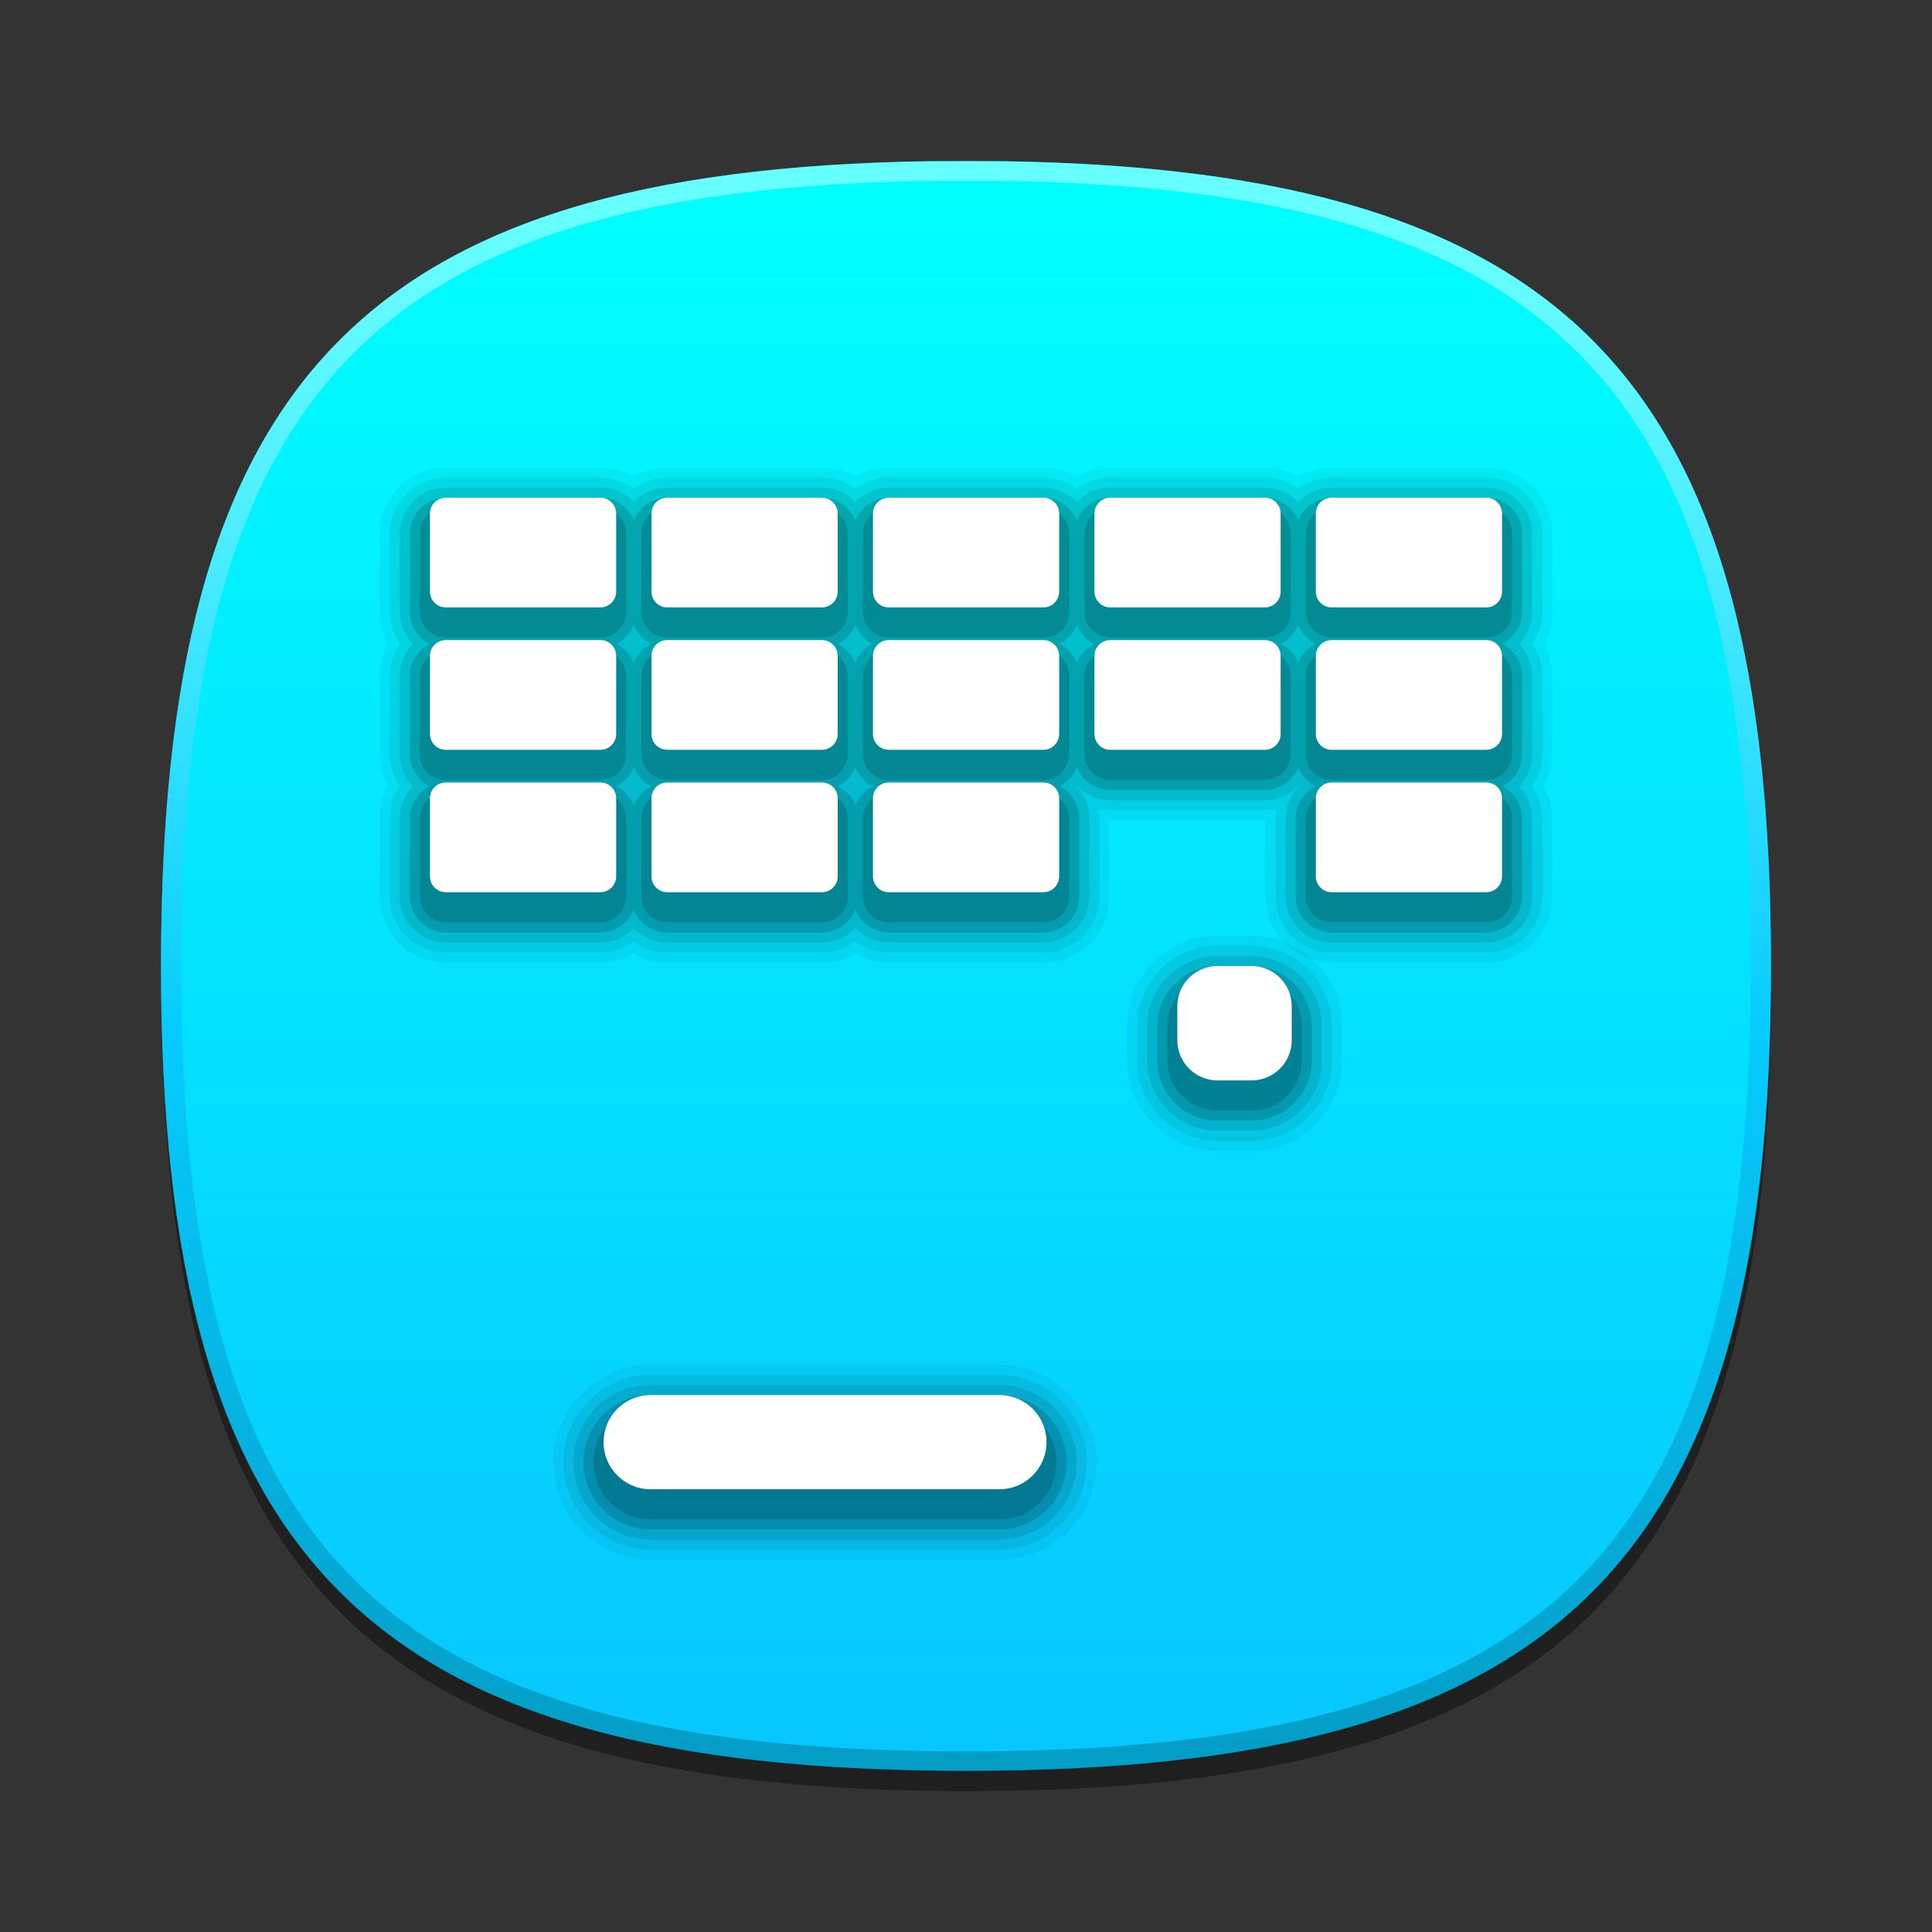 <?xml version="1.0"?>
<!-- Converted with SVG Converter - Version 0.9.5 (Compiled Mon May 30 09:08:51 2011) - Copyright (C) 2011 Nokia -->
<svg xmlns="http://www.w3.org/2000/svg" width="96px" x="0px" version="1.1" y="0px" height="96px" viewBox="0 0 96 96" xmlns:xlink="http://www.w3.org/1999/xlink" baseProfile="tiny" xml:space="preserve">
 <rect x="0" y="0" width="96" height="96" fill="#333333" stroke="none"/>
 <g id="DO_NOT_EDIT_-_BOUNDING_BOX">
  <rect width="96" fill="none" height="96" id="BOUNDING_BOX"/>
 </g>
 <g id="DO_NOT_EDIT_-_SHADOW">
  <path stroke-opacity="0.4" fill-opacity="0.4" id="SHADOW" d="M88.023,49c0,29.633-10.364,40-40,40c-29.635,0-40-10.367-40-40c0-29.634,10.366-40,40-40&#xd;&#xa;&#x9;&#x9;C77.659,9,88.023,19.365,88.023,49z"/>
 </g>
 <g id="BLUE_BACKGROUNDS">
  <g id="BLUE_0">
   <linearGradient id="BLUE_1_1_" y1="8.011" x1="47.999" y2="87.99" gradientUnits="userSpaceOnUse" x2="47.999">
    <stop offset="0" style="stop-color:#00FFFF"/>
    <stop offset="1" style="stop-color:#07C6FF"/>
   </linearGradient>
   <path fill="url(#BLUE_1_1_)" id="BLUE_1_4_" d="M8,47.989c0,29.633,10.365,40,40,40c29.637,0,40-10.367,40-40&#xd;&#xa;&#x9;&#x9;&#x9;c0-28.985-9.926-39.53-38.091-39.979h-3.817C17.928,8.459,8,19.004,8,47.989z"/>
   <linearGradient id="HIGHLIGHT_BLU1_2_" y1="8.256" x1="47.999" y2="87.504" gradientUnits="userSpaceOnUse" x2="47.999">
    <stop offset="0.036" style="stop-color:#FFFFFF"/>
    <stop offset="0.081" style="stop-color:#F5FCFF"/>
    <stop offset="0.155" style="stop-color:#DBF3FF"/>
    <stop offset="0.251" style="stop-color:#AFE4FF"/>
    <stop offset="0.365" style="stop-color:#73D0FE"/>
    <stop offset="0.492" style="stop-color:#28B7FE"/>
    <stop offset="0.539" style="stop-color:#0AADFE"/>
    <stop offset="1" style="stop-color:#005E70"/>
   </linearGradient>
   <path stroke-opacity="0.4" fill="url(#HIGHLIGHT_BLU1_2_)" fill-opacity="0.4" id="HIGHLIGHT_BLU1_1_" d="M48,8C18.365,8,8,18.365,8,48&#xd;&#xa;&#x9;&#x9;&#x9;c0,29.633,10.365,40,40,40c29.637,0,40-10.367,40-40C88,18.365,77.637,8,48,8z M48,87.023C18.842,87.023,9,77.176,9,48&#xd;&#xa;&#x9;&#x9;&#x9;S18.842,8.977,48,8.977S87,18.824,87,48S77.158,87.023,48,87.023z"/>
  </g>
 </g>
 <g id="PLACE_YOUR_GRAPHIC_HERE">
  <path stroke-opacity="0.05" fill-opacity="0.05" d="M49.66,67.82h-17.33c-2.668,0-4.839,2.171-4.839,4.84s2.171,4.84,4.839,4.84h17.33&#xd;&#xa;&#x9;&#x9;c2.669,0,4.84-2.171,4.84-4.84S52.329,67.82,49.66,67.82z M77.135,26.516c0-1.812-1.474-3.286-3.285-3.286h-7.68&#xd;&#xa;&#x9;&#x9;c-0.581,0-1.159,0.158-1.661,0.449c-0.5-0.292-1.078-0.449-1.659-0.449h-7.68c-0.582,0-1.161,0.158-1.664,0.451&#xd;&#xa;&#x9;&#x9;c-0.501-0.292-1.08-0.451-1.662-0.451h-7.68c-0.582,0-1.161,0.158-1.664,0.451c-0.501-0.292-1.08-0.451-1.663-0.451h-7.681&#xd;&#xa;&#x9;&#x9;c-0.583,0-1.161,0.158-1.663,0.451c-0.502-0.292-1.081-0.451-1.663-0.451h-7.68c-1.812,0-3.286,1.474-3.286,3.286v3.881&#xd;&#xa;&#x9;&#x9;c0,0.566,0.141,1.112,0.411,1.597c-0.27,0.484-0.411,1.03-0.411,1.597v3.881c0,0.566,0.142,1.112,0.412,1.597&#xd;&#xa;&#x9;&#x9;c-0.27,0.485-0.412,1.031-0.412,1.597v3.88c0,1.813,1.474,3.287,3.286,3.287h7.68c0.583,0,1.161-0.158,1.663-0.451&#xd;&#xa;&#x9;&#x9;c0.501,0.292,1.08,0.451,1.663,0.451h7.681c0.583,0,1.161-0.158,1.663-0.451c0.502,0.293,1.081,0.451,1.663,0.451h7.68&#xd;&#xa;&#x9;&#x9;c1.812,0,3.285-1.475,3.285-3.287v-3.789c0.014,0,7.743,0,7.754,0v3.789c0,1.813,1.475,3.287,3.287,3.287h7.68&#xd;&#xa;&#x9;&#x9;c1.812,0,3.285-1.475,3.285-3.287v-3.88c0-0.566-0.142-1.112-0.412-1.597c0.271-0.485,0.412-1.031,0.412-1.597v-3.881&#xd;&#xa;&#x9;&#x9;c0-0.565-0.142-1.111-0.412-1.597c0.271-0.485,0.412-1.031,0.412-1.597V26.516z"/>
  <path stroke-opacity="0.07" fill-opacity="0.07" d="M49.66,68.32h-17.33c-2.393,0-4.339,1.947-4.339,4.34S29.938,77,32.331,77h17.33&#xd;&#xa;&#x9;&#x9;c2.393,0,4.34-1.947,4.34-4.34S52.053,68.32,49.66,68.32z M76.635,26.516c0-1.536-1.249-2.786-2.785-2.786h-7.68&#xd;&#xa;&#x9;&#x9;c-0.601,0-1.185,0.195-1.661,0.547c-0.475-0.352-1.059-0.547-1.659-0.547h-7.68c-0.603,0-1.188,0.196-1.664,0.548&#xd;&#xa;&#x9;&#x9;c-0.476-0.353-1.06-0.548-1.662-0.548h-7.68c-0.602,0-1.187,0.196-1.664,0.548c-0.476-0.353-1.061-0.548-1.663-0.548h-7.681&#xd;&#xa;&#x9;&#x9;c-0.602,0-1.187,0.196-1.663,0.549c-0.476-0.353-1.061-0.549-1.663-0.549h-7.68c-1.536,0-2.786,1.25-2.786,2.786v3.881&#xd;&#xa;&#x9;&#x9;c0,0.581,0.175,1.134,0.5,1.597c-0.325,0.463-0.5,1.017-0.5,1.597v3.881c0,0.58,0.176,1.133,0.501,1.597&#xd;&#xa;&#x9;&#x9;c-0.325,0.464-0.501,1.017-0.501,1.597v3.88c0,1.537,1.25,2.787,2.786,2.787h7.68c0.602,0,1.187-0.196,1.663-0.549&#xd;&#xa;&#x9;&#x9;c0.476,0.353,1.061,0.549,1.663,0.549h7.681c0.602,0,1.187-0.196,1.663-0.549c0.476,0.353,1.062,0.549,1.664,0.549h7.68&#xd;&#xa;&#x9;&#x9;c1.536,0,2.785-1.25,2.785-2.787v-3.88c0-0.159-0.013-0.315-0.039-0.469c0.189,0.04,0.384,0.061,0.58,0.061h7.68&#xd;&#xa;&#x9;&#x9;c0.193,0,0.385-0.02,0.572-0.06c-0.026,0.153-0.039,0.31-0.039,0.468v3.88c0,1.537,1.25,2.787,2.787,2.787h7.68&#xd;&#xa;&#x9;&#x9;c1.536,0,2.785-1.25,2.785-2.787v-3.88c0-0.58-0.176-1.133-0.501-1.597c0.325-0.464,0.501-1.017,0.501-1.597v-3.881&#xd;&#xa;&#x9;&#x9;c0-0.58-0.176-1.133-0.501-1.597c0.325-0.463,0.501-1.017,0.501-1.597V26.516z"/>
  <path stroke-opacity="0.1" fill-opacity="0.1" d="M76.135,26.516c0-1.261-1.025-2.286-2.285-2.286h-7.68c-0.645,0-1.238,0.265-1.661,0.712&#xd;&#xa;&#x9;&#x9;c-0.422-0.447-1.016-0.712-1.659-0.712h-7.68c-0.646,0-1.241,0.266-1.664,0.715c-0.422-0.449-1.017-0.715-1.662-0.715h-7.68&#xd;&#xa;&#x9;&#x9;c-0.646,0-1.241,0.266-1.664,0.714c-0.422-0.449-1.017-0.714-1.663-0.714h-7.681c-0.646,0-1.24,0.266-1.663,0.715&#xd;&#xa;&#x9;&#x9;c-0.423-0.449-1.017-0.715-1.663-0.715h-7.68c-1.261,0-2.286,1.025-2.286,2.286v3.881c0,0.61,0.238,1.178,0.649,1.597&#xd;&#xa;&#x9;&#x9;c-0.411,0.42-0.649,0.987-0.649,1.597v3.881c0,0.61,0.238,1.178,0.649,1.597c-0.411,0.419-0.649,0.987-0.649,1.597v3.88&#xd;&#xa;&#x9;&#x9;c0,1.261,1.025,2.287,2.286,2.287h7.68c0.646,0,1.24-0.266,1.663-0.715c0.422,0.449,1.017,0.715,1.663,0.715h7.681&#xd;&#xa;&#x9;&#x9;c0.646,0,1.24-0.266,1.663-0.715c0.423,0.449,1.018,0.715,1.664,0.715h7.68c1.26,0,2.285-1.026,2.285-2.287v-3.88&#xd;&#xa;&#x9;&#x9;c0-0.61-0.238-1.178-0.649-1.598c0.008-0.008,0.017-0.018,0.025-0.026c0.422,0.45,1.018,0.716,1.665,0.716h7.68&#xd;&#xa;&#x9;&#x9;c0.645,0,1.238-0.265,1.661-0.714c0.007,0.008,0.015,0.016,0.022,0.024c-0.412,0.419-0.65,0.988-0.65,1.598v3.88&#xd;&#xa;&#x9;&#x9;c0,1.261,1.026,2.287,2.287,2.287h7.68c1.26,0,2.285-1.026,2.285-2.287v-3.88c0-0.61-0.238-1.178-0.649-1.597&#xd;&#xa;&#x9;&#x9;c0.411-0.419,0.649-0.987,0.649-1.597v-3.881c0-0.61-0.238-1.178-0.648-1.597c0.41-0.419,0.648-0.986,0.648-1.597V26.516z&#xd;&#xa;&#x9;&#x9; M49.66,68.82h-17.33c-2.117,0-3.839,1.723-3.839,3.84s1.722,3.84,3.839,3.84h17.33c2.117,0,3.84-1.723,3.84-3.84&#xd;&#xa;&#x9;&#x9;S51.777,68.82,49.66,68.82z"/>
  <path stroke-opacity="0.15" fill-opacity="0.15" d="M49.66,69.32h-17.33c-1.841,0-3.339,1.498-3.339,3.34S30.489,76,32.331,76h17.33&#xd;&#xa;&#x9;&#x9;c1.842,0,3.34-1.498,3.34-3.34S51.502,69.32,49.66,69.32z M75.635,30.397v-3.881c0-0.985-0.801-1.786-1.785-1.786h-7.68&#xd;&#xa;&#x9;&#x9;c-0.753,0-1.398,0.467-1.661,1.127c-0.263-0.66-0.907-1.127-1.659-1.127h-7.68c-0.756,0-1.403,0.471-1.664,1.134&#xd;&#xa;&#x9;&#x9;c-0.261-0.664-0.907-1.134-1.662-1.134h-7.68c-0.755,0-1.402,0.47-1.664,1.133c-0.261-0.663-0.908-1.133-1.663-1.133h-7.681&#xd;&#xa;&#x9;&#x9;c-0.755,0-1.402,0.471-1.663,1.134c-0.261-0.663-0.908-1.134-1.663-1.134h-7.68c-0.985,0-1.786,0.801-1.786,1.786v3.881&#xd;&#xa;&#x9;&#x9;c0,0.698,0.402,1.303,0.986,1.597c-0.584,0.294-0.986,0.899-0.986,1.597v3.881c0,0.698,0.402,1.303,0.987,1.597&#xd;&#xa;&#x9;&#x9;c-0.584,0.294-0.987,0.899-0.987,1.597v3.88c0,0.985,0.801,1.787,1.786,1.787h7.68c0.755,0,1.402-0.471,1.663-1.134&#xd;&#xa;&#x9;&#x9;c0.261,0.664,0.908,1.134,1.663,1.134h7.681c0.754,0,1.401-0.471,1.663-1.134c0.261,0.663,0.909,1.134,1.664,1.134h7.68&#xd;&#xa;&#x9;&#x9;c0.984,0,1.785-0.802,1.785-1.787v-3.88c0-0.698-0.402-1.303-0.986-1.597c0.392-0.197,0.702-0.534,0.863-0.945&#xd;&#xa;&#x9;&#x9;c0.261,0.664,0.908,1.134,1.664,1.134h7.68c0.752,0,1.396-0.467,1.659-1.127c0.163,0.408,0.472,0.742,0.861,0.938&#xd;&#xa;&#x9;&#x9;c-0.585,0.294-0.987,0.899-0.987,1.597v3.88c0,0.985,0.802,1.787,1.787,1.787h7.68c0.984,0,1.785-0.802,1.785-1.787v-3.88&#xd;&#xa;&#x9;&#x9;c0-0.698-0.402-1.303-0.986-1.597c0.584-0.294,0.986-0.899,0.986-1.597v-3.881c0-0.698-0.401-1.303-0.986-1.597&#xd;&#xa;&#x9;&#x9;C75.233,31.7,75.635,31.095,75.635,30.397z M31.494,31.049c0.162,0.411,0.471,0.748,0.863,0.944&#xd;&#xa;&#x9;&#x9;c-0.392,0.197-0.701,0.534-0.863,0.945c-0.162-0.411-0.472-0.748-0.863-0.945C31.022,31.797,31.332,31.46,31.494,31.049z&#xd;&#xa;&#x9;&#x9; M31.494,40.014c-0.162-0.411-0.472-0.748-0.864-0.945c0.392-0.197,0.702-0.534,0.864-0.945c0.162,0.411,0.472,0.748,0.863,0.945&#xd;&#xa;&#x9;&#x9;C31.966,39.266,31.656,39.603,31.494,40.014z M42.5,31.05c0.162,0.411,0.472,0.747,0.863,0.944&#xd;&#xa;&#x9;&#x9;c-0.392,0.197-0.701,0.534-0.863,0.944c-0.162-0.411-0.471-0.747-0.863-0.944C42.029,31.797,42.338,31.46,42.5,31.05z M42.5,40.014&#xd;&#xa;&#x9;&#x9;c-0.162-0.411-0.472-0.748-0.863-0.944c0.392-0.197,0.702-0.534,0.863-0.944c0.162,0.411,0.472,0.748,0.864,0.944&#xd;&#xa;&#x9;&#x9;C42.972,39.266,42.662,39.603,42.5,40.014z M53.506,32.939c-0.161-0.411-0.471-0.748-0.863-0.945&#xd;&#xa;&#x9;&#x9;c0.393-0.197,0.702-0.534,0.863-0.945c0.162,0.411,0.472,0.748,0.864,0.945C53.978,32.191,53.668,32.528,53.506,32.939z&#xd;&#xa;&#x9;&#x9; M64.509,32.932c-0.162-0.408-0.471-0.742-0.86-0.938c0.39-0.196,0.698-0.53,0.86-0.938c0.162,0.408,0.472,0.742,0.861,0.938&#xd;&#xa;&#x9;&#x9;C64.98,32.19,64.671,32.524,64.509,32.932z"/>
  <path stroke-opacity="0.15" fill-opacity="0.15" d="M22.151,31.683h7.68c0.709,0,1.286-0.577,1.286-1.286v-3.881c0-0.709-0.577-1.286-1.286-1.286h-7.68&#xd;&#xa;&#x9;&#x9;c-0.709,0-1.286,0.577-1.286,1.286v3.881C20.865,31.106,21.442,31.683,22.151,31.683z M49.66,69.82h-17.33&#xd;&#xa;&#x9;&#x9;c-1.565,0-2.839,1.274-2.839,2.84s1.274,2.84,2.839,2.84h17.33c1.565,0,2.84-1.274,2.84-2.84S51.226,69.82,49.66,69.82z&#xd;&#xa;&#x9;&#x9; M22.151,38.758h7.68c0.709,0,1.286-0.577,1.286-1.286v-3.881c0-0.709-0.577-1.286-1.286-1.286h-7.68&#xd;&#xa;&#x9;&#x9;c-0.709,0-1.286,0.577-1.286,1.286v3.881C20.865,38.181,21.442,38.758,22.151,38.758z M31.117,44.547v-3.88&#xd;&#xa;&#x9;&#x9;c0-0.709-0.577-1.286-1.286-1.286h-7.68c-0.709,0-1.286,0.577-1.286,1.286v3.88c0,0.709,0.577,1.287,1.286,1.287h7.68&#xd;&#xa;&#x9;&#x9;C30.54,45.834,31.117,45.256,31.117,44.547z M33.157,45.834h7.681c0.709,0,1.286-0.578,1.286-1.287v-3.88&#xd;&#xa;&#x9;&#x9;c0-0.709-0.577-1.286-1.286-1.286h-7.681c-0.709,0-1.286,0.577-1.286,1.286v3.88C31.871,45.256,32.448,45.834,33.157,45.834z&#xd;&#xa;&#x9;&#x9; M33.157,31.683h7.681c0.709,0,1.286-0.577,1.286-1.286v-3.881c0-0.709-0.577-1.286-1.286-1.286h-7.681&#xd;&#xa;&#x9;&#x9;c-0.709,0-1.286,0.577-1.286,1.286v3.881C31.871,31.106,32.448,31.683,33.157,31.683z M33.157,38.758h7.681&#xd;&#xa;&#x9;&#x9;c0.709,0,1.286-0.577,1.286-1.286v-3.881c0-0.709-0.577-1.286-1.286-1.286h-7.681c-0.709,0-1.286,0.577-1.286,1.286v3.881&#xd;&#xa;&#x9;&#x9;C31.871,38.181,32.448,38.758,33.157,38.758z M73.85,39.38h-7.68c-0.71,0-1.287,0.577-1.287,1.286v3.88&#xd;&#xa;&#x9;&#x9;c0,0.709,0.577,1.287,1.287,1.287h7.68c0.709,0,1.285-0.578,1.285-1.287v-3.88C75.135,39.958,74.559,39.38,73.85,39.38z&#xd;&#xa;&#x9;&#x9; M62.85,25.229h-7.68c-0.71,0-1.287,0.577-1.287,1.286v3.881c0,0.709,0.577,1.286,1.287,1.286h7.68&#xd;&#xa;&#x9;&#x9;c0.709,0,1.285-0.577,1.285-1.286v-3.881C64.135,25.807,63.559,25.229,62.85,25.229z M73.85,32.305h-7.68&#xd;&#xa;&#x9;&#x9;c-0.71,0-1.287,0.577-1.287,1.286v3.881c0,0.709,0.577,1.286,1.287,1.286h7.68c0.709,0,1.285-0.577,1.285-1.286v-3.881&#xd;&#xa;&#x9;&#x9;C75.135,32.882,74.559,32.305,73.85,32.305z M73.85,25.229h-7.68c-0.71,0-1.287,0.577-1.287,1.286v3.881&#xd;&#xa;&#x9;&#x9;c0,0.709,0.577,1.286,1.287,1.286h7.68c0.709,0,1.285-0.577,1.285-1.286v-3.881C75.135,25.807,74.559,25.229,73.85,25.229z&#xd;&#xa;&#x9;&#x9; M51.844,32.305h-7.68c-0.709,0-1.287,0.577-1.287,1.286v3.881c0,0.709,0.578,1.286,1.287,1.286h7.68&#xd;&#xa;&#x9;&#x9;c0.709,0,1.285-0.577,1.285-1.286v-3.881C53.129,32.882,52.553,32.305,51.844,32.305z M51.844,39.38h-7.68&#xd;&#xa;&#x9;&#x9;c-0.709,0-1.287,0.577-1.287,1.286v3.88c0,0.709,0.578,1.287,1.287,1.287h7.68c0.709,0,1.285-0.578,1.285-1.287v-3.88&#xd;&#xa;&#x9;&#x9;C53.129,39.958,52.553,39.38,51.844,39.38z M62.85,32.305h-7.68c-0.71,0-1.287,0.577-1.287,1.286v3.881&#xd;&#xa;&#x9;&#x9;c0,0.709,0.577,1.286,1.287,1.286h7.68c0.709,0,1.285-0.577,1.285-1.286v-3.881C64.135,32.882,63.559,32.305,62.85,32.305z&#xd;&#xa;&#x9;&#x9; M51.844,25.229h-7.68c-0.709,0-1.287,0.577-1.287,1.286v3.881c0,0.709,0.578,1.286,1.287,1.286h7.68&#xd;&#xa;&#x9;&#x9;c0.709,0,1.285-0.577,1.285-1.286v-3.881C53.129,25.807,52.553,25.229,51.844,25.229z"/>
  <path fill="#FFFFFF" d="M30.617,29.397c0,0.434-0.352,0.786-0.786,0.786h-7.68c-0.434,0-0.786-0.352-0.786-0.786v-3.881&#xd;&#xa;&#x9;&#x9;c0-0.434,0.352-0.786,0.786-0.786h7.68c0.434,0,0.786,0.352,0.786,0.786V29.397z"/>
  <path fill="#FFFFFF" d="M41.624,29.397c0,0.434-0.352,0.786-0.786,0.786h-7.681c-0.434,0-0.786-0.352-0.786-0.786v-3.881&#xd;&#xa;&#x9;&#x9;c0-0.434,0.352-0.786,0.786-0.786h7.681c0.435,0,0.786,0.352,0.786,0.786V29.397z"/>
  <path fill="#FFFFFF" d="M52.629,29.397c0,0.434-0.352,0.786-0.785,0.786h-7.68c-0.436,0-0.787-0.352-0.787-0.786v-3.881&#xd;&#xa;&#x9;&#x9;c0-0.434,0.352-0.786,0.787-0.786h7.68c0.434,0,0.785,0.352,0.785,0.786V29.397z"/>
  <path fill="#FFFFFF" d="M63.635,29.397c0,0.434-0.352,0.786-0.785,0.786h-7.68c-0.436,0-0.787-0.352-0.787-0.786v-3.881&#xd;&#xa;&#x9;&#x9;c0-0.434,0.352-0.786,0.787-0.786h7.68c0.434,0,0.785,0.352,0.785,0.786V29.397z"/>
  <path fill="#FFFFFF" d="M30.617,36.472c0,0.434-0.352,0.786-0.786,0.786h-7.68c-0.434,0-0.786-0.352-0.786-0.786v-3.881&#xd;&#xa;&#x9;&#x9;c0-0.434,0.352-0.786,0.786-0.786h7.68c0.435,0,0.786,0.352,0.786,0.786V36.472z"/>
  <path fill="#FFFFFF" d="M41.624,36.472c0,0.434-0.352,0.786-0.786,0.786h-7.681c-0.434,0-0.786-0.352-0.786-0.786v-3.881&#xd;&#xa;&#x9;&#x9;c0-0.434,0.352-0.786,0.786-0.786h7.681c0.435,0,0.786,0.352,0.786,0.786V36.472z"/>
  <path fill="#FFFFFF" d="M52.629,36.472c0,0.434-0.352,0.786-0.785,0.786h-7.68c-0.436,0-0.787-0.352-0.787-0.786v-3.881&#xd;&#xa;&#x9;&#x9;c0-0.434,0.352-0.786,0.787-0.786h7.68c0.434,0,0.785,0.352,0.785,0.786V36.472z"/>
  <path fill="#FFFFFF" d="M63.635,36.472c0,0.434-0.352,0.786-0.785,0.786h-7.68c-0.436,0-0.787-0.352-0.787-0.786v-3.881&#xd;&#xa;&#x9;&#x9;c0-0.434,0.352-0.786,0.787-0.786h7.68c0.434,0,0.785,0.352,0.785,0.786V36.472z"/>
  <path fill="#FFFFFF" d="M30.617,43.547c0,0.435-0.352,0.787-0.786,0.787h-7.68c-0.434,0-0.786-0.353-0.786-0.787v-3.88&#xd;&#xa;&#x9;&#x9;c0-0.435,0.352-0.786,0.786-0.786h7.68c0.435,0,0.786,0.352,0.786,0.786V43.547z"/>
  <path fill="#FFFFFF" d="M41.624,43.547c0,0.435-0.352,0.787-0.786,0.787h-7.681c-0.434,0-0.786-0.353-0.786-0.787v-3.88&#xd;&#xa;&#x9;&#x9;c0-0.435,0.352-0.786,0.786-0.786h7.681c0.435,0,0.786,0.352,0.786,0.786V43.547z"/>
  <path fill="#FFFFFF" d="M52.629,43.547c0,0.435-0.352,0.787-0.785,0.787h-7.68c-0.436,0-0.787-0.353-0.787-0.787v-3.88&#xd;&#xa;&#x9;&#x9;c0-0.435,0.352-0.786,0.787-0.786h7.68c0.434,0,0.785,0.352,0.785,0.786V43.547z"/>
  <path fill="#FFFFFF" d="M74.635,29.397c0,0.434-0.352,0.786-0.785,0.786h-7.68c-0.436,0-0.787-0.352-0.787-0.786v-3.881&#xd;&#xa;&#x9;&#x9;c0-0.434,0.352-0.786,0.787-0.786h7.68c0.434,0,0.785,0.352,0.785,0.786V29.397z"/>
  <path fill="#FFFFFF" d="M74.635,36.472c0,0.434-0.352,0.786-0.785,0.786h-7.68c-0.436,0-0.787-0.352-0.787-0.786v-3.881&#xd;&#xa;&#x9;&#x9;c0-0.434,0.352-0.786,0.787-0.786h7.68c0.434,0,0.785,0.352,0.785,0.786V36.472z"/>
  <path fill="#FFFFFF" d="M74.635,43.547c0,0.435-0.352,0.787-0.785,0.787h-7.68c-0.436,0-0.787-0.353-0.787-0.787v-3.88&#xd;&#xa;&#x9;&#x9;c0-0.435,0.352-0.786,0.787-0.786h7.68c0.434,0,0.785,0.352,0.785,0.786V43.547z"/>
  <path fill="#FFFFFF" d="M52,71.66c0,1.292-1.047,2.34-2.34,2.34h-17.33c-1.292,0-2.339-1.048-2.339-2.34l0,0&#xd;&#xa;&#x9;&#x9;c0-1.292,1.047-2.34,2.339-2.34h17.33C50.953,69.32,52,70.368,52,71.66L52,71.66z"/>
  <path stroke-opacity="0.05" fill-opacity="0.05" d="M62.186,46.5H60.5c-2.481,0-4.5,2.019-4.5,4.5v1.686c0,2.481,2.019,4.5,4.5,4.5h1.686&#xd;&#xa;&#x9;&#x9;c2.481,0,4.5-2.019,4.5-4.5V51C66.686,48.519,64.667,46.5,62.186,46.5z"/>
  <path stroke-opacity="0.07" fill-opacity="0.07" d="M62.186,47H60.5c-2.206,0-4,1.794-4,4v1.686c0,2.206,1.794,4,4,4h1.686c2.206,0,4-1.794,4-4V51&#xd;&#xa;&#x9;&#x9;C66.186,48.794,64.392,47,62.186,47z"/>
  <path stroke-opacity="0.1" fill-opacity="0.1" d="M62.186,47.5H60.5c-1.93,0-3.5,1.57-3.5,3.5v1.686c0,1.93,1.57,3.5,3.5,3.5h1.686c1.93,0,3.5-1.57,3.5-3.5&#xd;&#xa;&#x9;&#x9;V51C65.686,49.07,64.115,47.5,62.186,47.5z"/>
  <path stroke-opacity="0.15" fill-opacity="0.15" d="M62.186,48H60.5c-1.654,0-3,1.346-3,3v1.686c0,1.654,1.346,3,3,3h1.686c1.654,0,3-1.346,3-3V51&#xd;&#xa;&#x9;&#x9;C65.186,49.346,63.84,48,62.186,48z"/>
  <path stroke-opacity="0.15" fill-opacity="0.15" d="M62.186,48.5H60.5c-1.379,0-2.5,1.121-2.5,2.5v1.686c0,1.379,1.121,2.5,2.5,2.5h1.686&#xd;&#xa;&#x9;&#x9;c1.379,0,2.5-1.121,2.5-2.5V51C64.686,49.621,63.564,48.5,62.186,48.5z"/>
  <path fill="#FFFFFF" d="M64.186,51.686c0,1.104-0.896,2-2,2H60.5c-1.104,0-2-0.896-2-2V50c0-1.104,0.896-2,2-2h1.686&#xd;&#xa;&#x9;&#x9;c1.104,0,2,0.896,2,2V51.686z"/>
 </g>
 <g id="DO_NOT_EDIT_-_FOCAL_ZONE_GUIDES_ONLY"/>
</svg>

